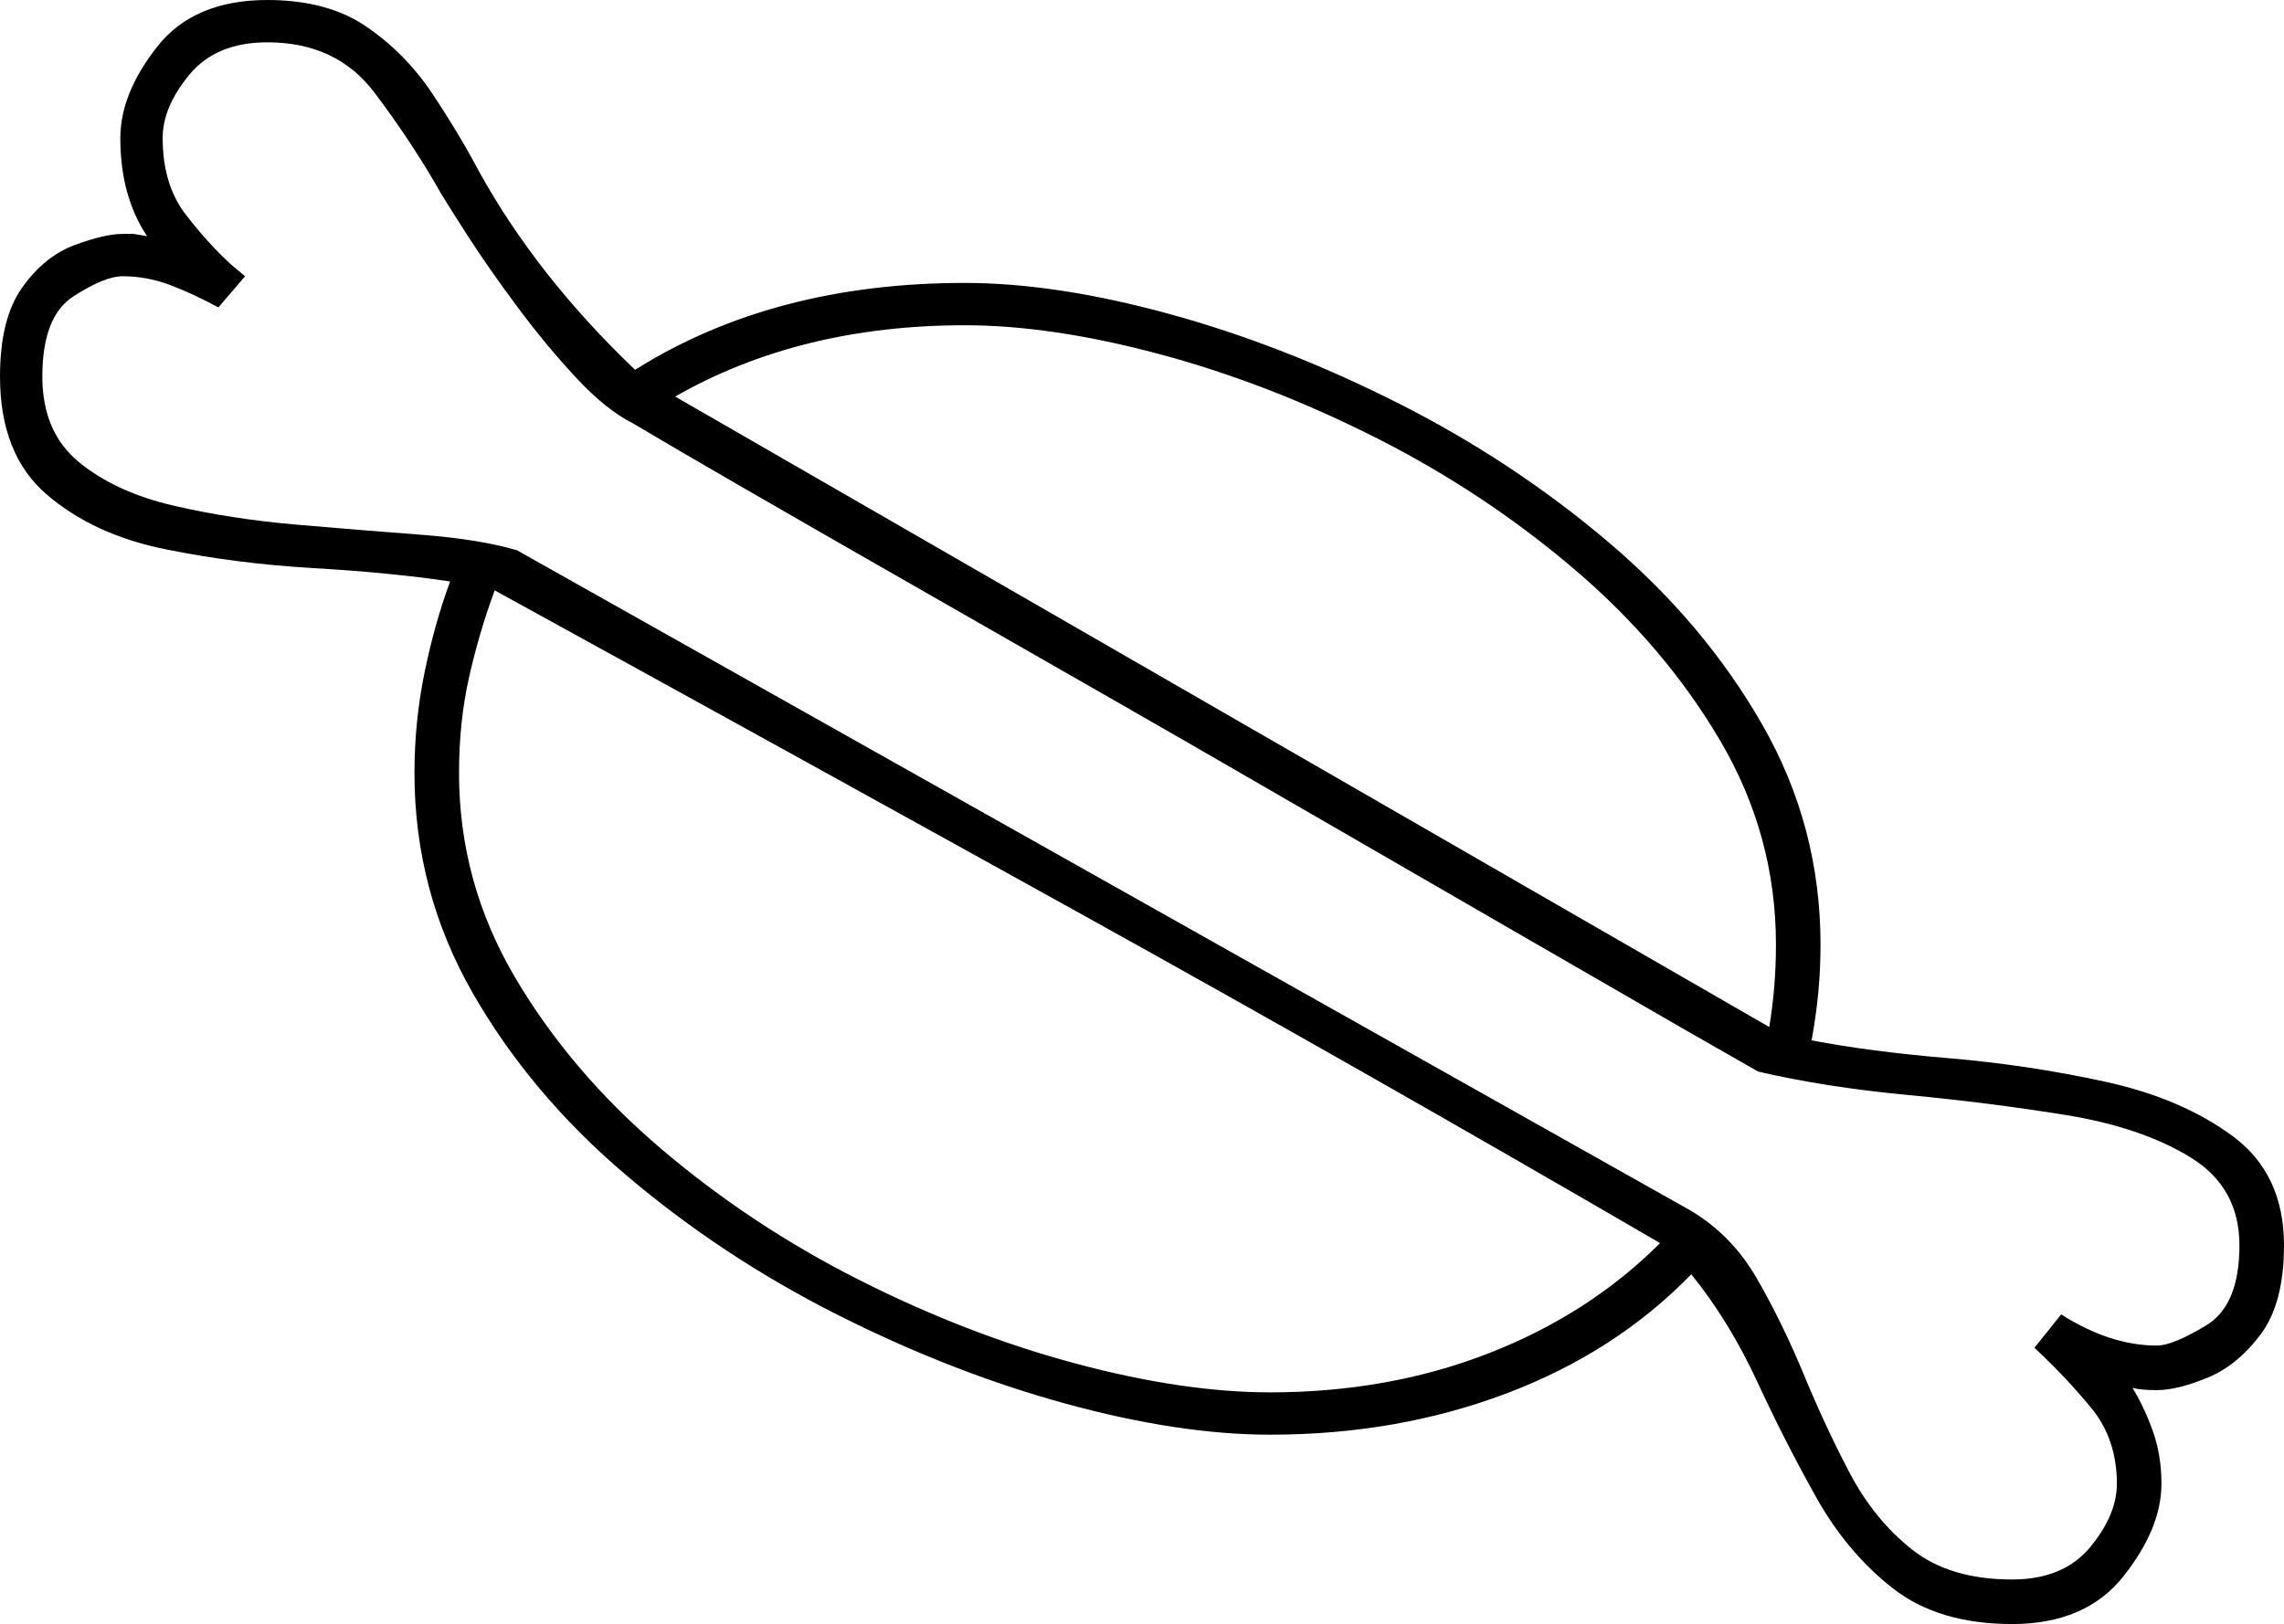 <svg xmlns="http://www.w3.org/2000/svg" viewBox="-10 0 1025 729"><path d="M893 729q-33 0-53.5-16T805 672q-14-25-26.5-52T749 572q-34 35-83 53.5T560 644q-41 0-92-14t-102.5-40Q314 564 271 527.5t-69-82Q176 400 176 347q0-23 4.5-45t11.5-41q-27-4-61.5-6T64 246.5Q32 240 11 222t-21-53q0-26 10-40t23.5-19q13.5-5 21.5-5h5l6 1Q44 88 44 62q0-20 16.5-41T110 0q27 0 44.5 12T184 42q12 18 21 35 26 47 70 89 62-39 148-39 41 0 92 14t102.5 40q51.5 26 94.5 62.5t69 82q26 45.5 26 98.5 0 11-1 21.5t-3 21.5q26 5 61.5 8t70 10.5Q969 493 992 510t23 49q0 26-10.5 40t-24 19.5Q967 624 958 624q-7 0-11-1 5 8 9 19t4 24q0 20-17 41.5T893 729zm0-20q23 0 35-14.5t12-28.5q0-20-11.5-34T903 605l12-15q22 14 43 14 7 0 22-9t15-36q0-26-22-39.5t-56-19q-34-5.5-71-9T779 481l-31.5-18-84-48.5Q579.5 366 545 346t-136-78q-101.5-58-135-78-12-6-25.5-20.5t-26.5-32Q209 120 200 106t-12-19q-13-23-30-45.5T110 19q-23 0-35 14.5T63 62q0 21 10.5 34.5T94 119l6 5-12 14q-11-6-21.5-10T45 124q-8 0-22 9T9 169q0 25 16.5 38.5T68 227q26 6 55 8.5t55.5 4.5q26.5 2 43.5 7l526 296q19 11 30.5 31t21 43q9.5 23 20.5 44t28 34.5q17 13.5 45 13.5zM784 461q3-18 3-37 0-49-25-91.5t-65.5-77q-40.5-34.5-89-59t-97-37.5Q462 146 423 146q-74 0-130 32zM560 625q53 0 98-17.5t77-49.5q-134-78-263-149.5T212 265q-7 19-11.5 39t-4.5 43q0 49 25 91.5t65.5 77q40.5 34.5 89 59t97 37.5q48.5 13 87.5 13z" fill="currentColor"/></svg>